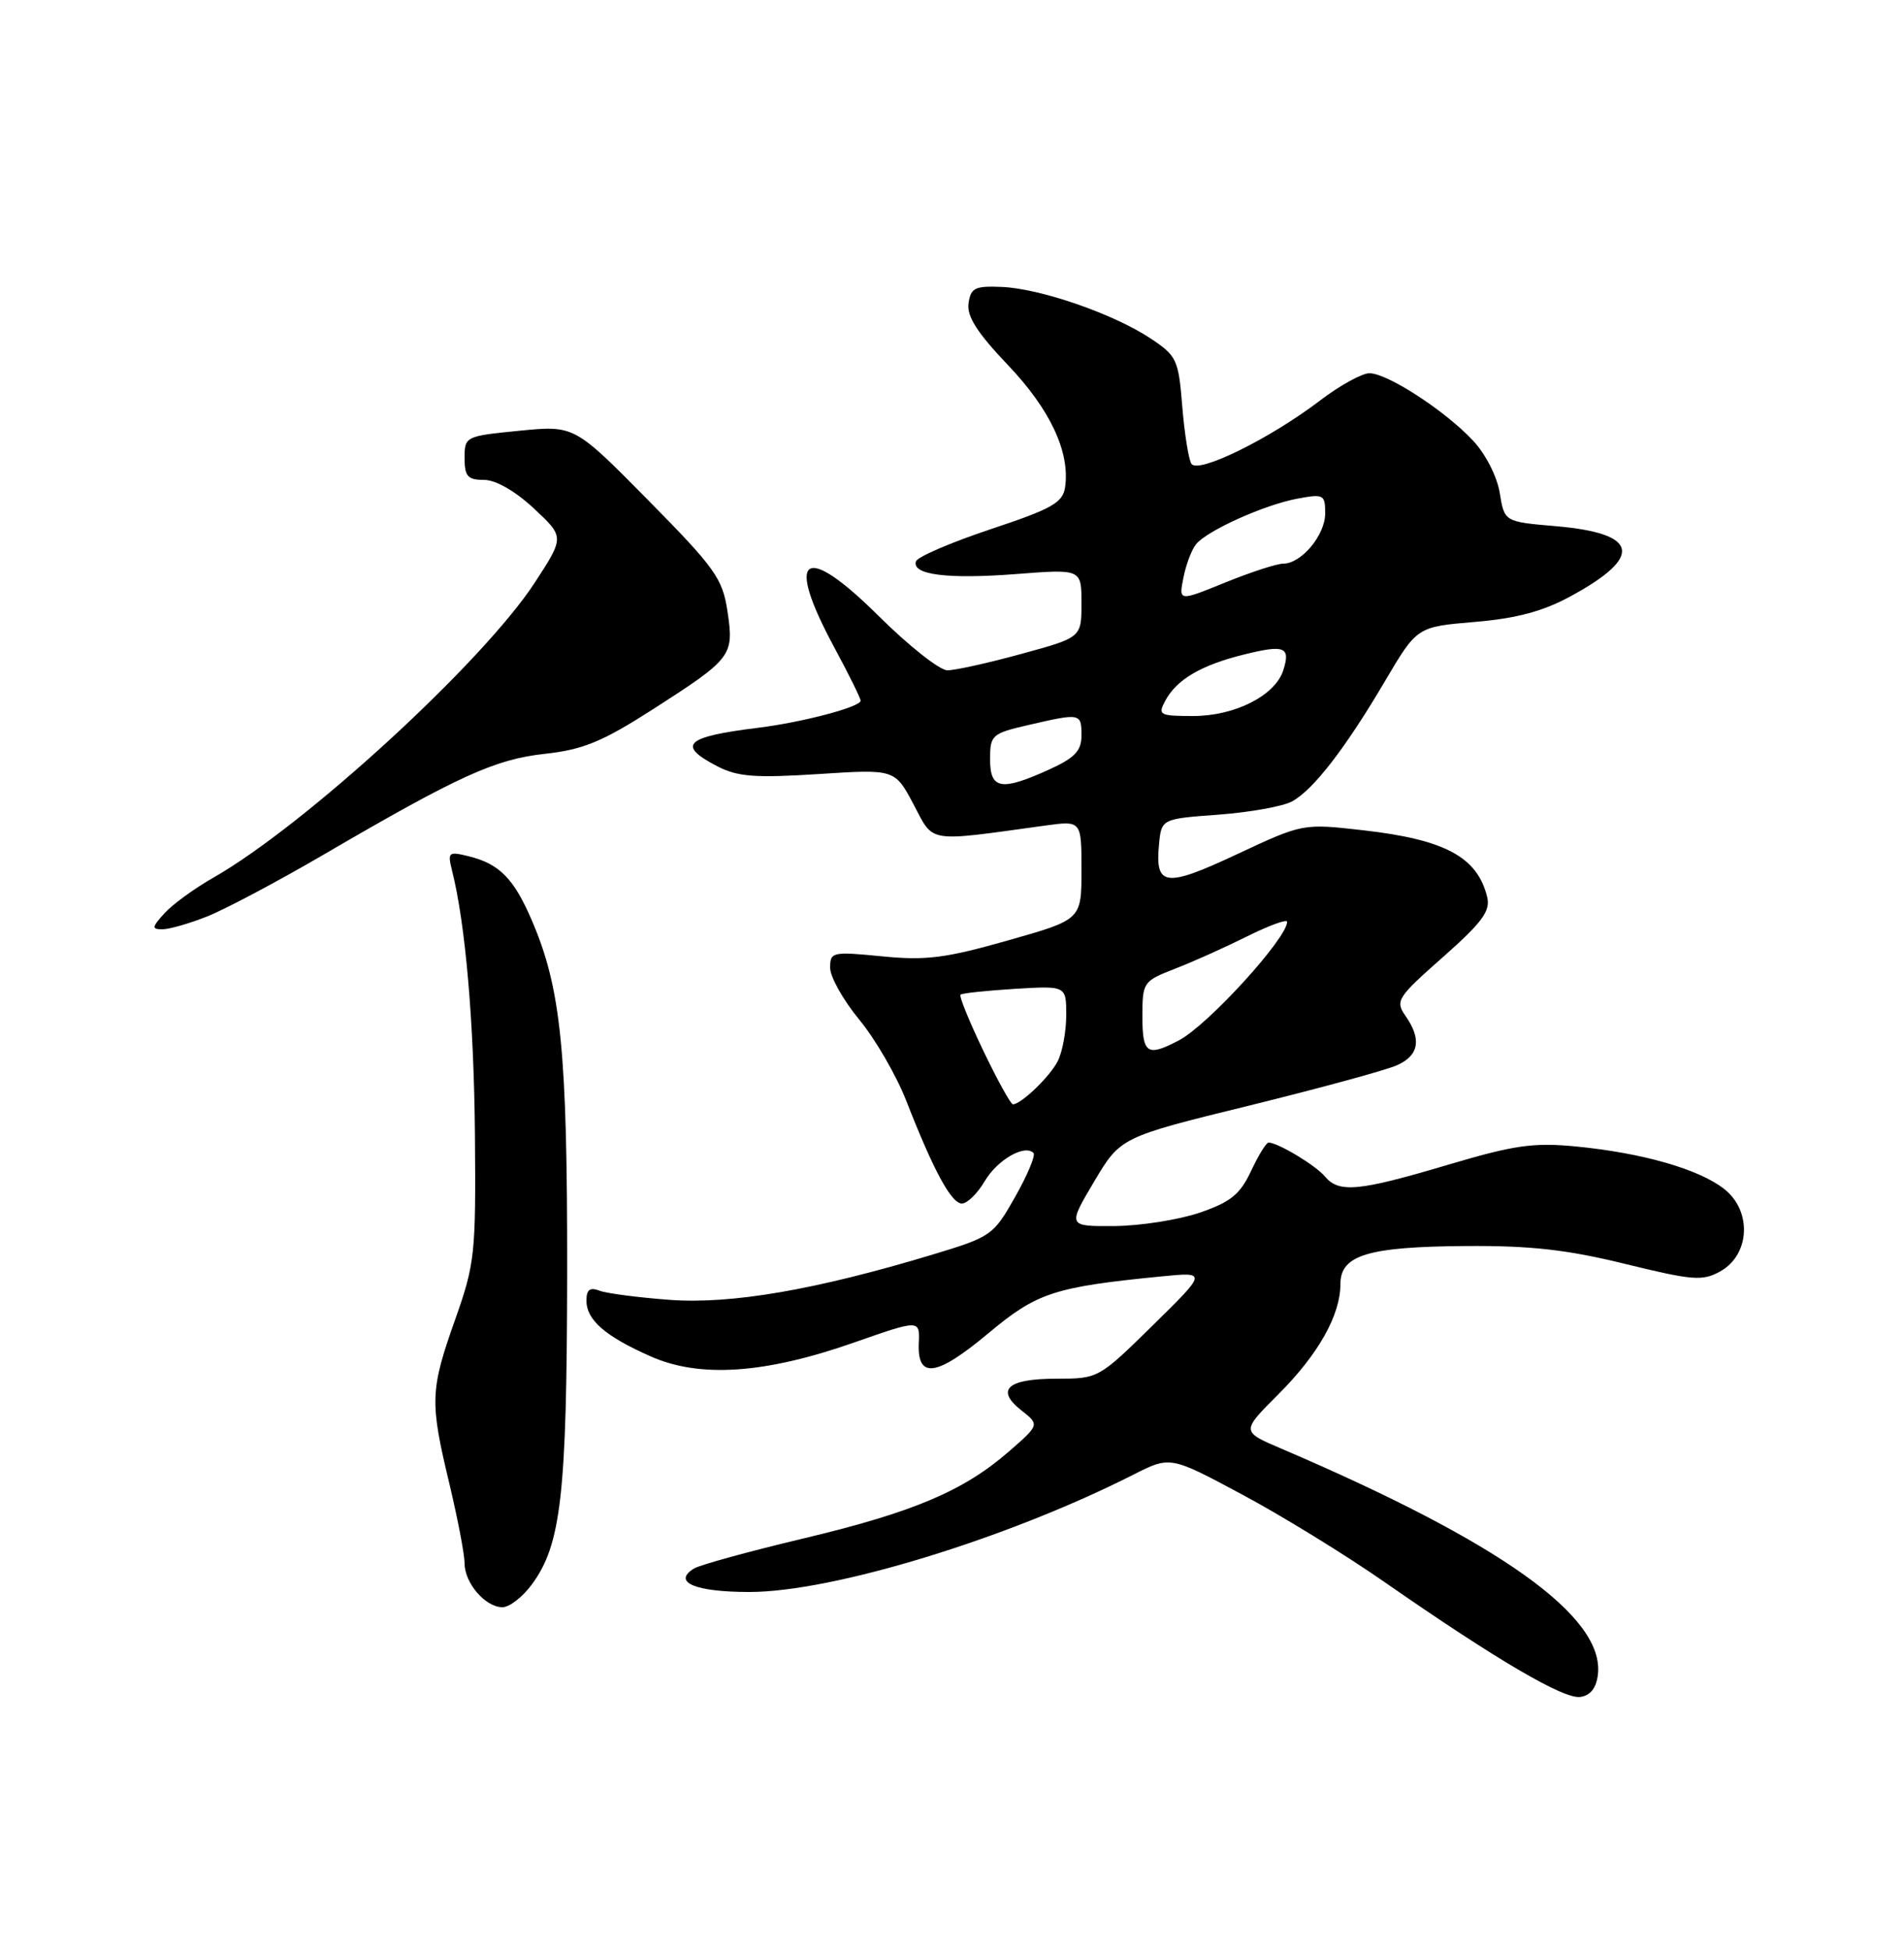 <?xml version="1.0" encoding="UTF-8" standalone="no"?>
<!DOCTYPE svg PUBLIC "-//W3C//DTD SVG 1.1//EN" "http://www.w3.org/Graphics/SVG/1.1/DTD/svg11.dtd" >
<svg xmlns="http://www.w3.org/2000/svg" xmlns:xlink="http://www.w3.org/1999/xlink" version="1.1" viewBox="0 0 250 256">
 <g >
 <path fill="currentColor"
d=" M 209.81 219.83 C 210.69 212.23 197.03 202.49 168.24 190.18 C 162.97 187.93 162.97 187.93 167.81 183.09 C 173.10 177.81 176.00 172.66 176.00 168.57 C 176.00 164.77 179.61 163.67 192.50 163.58 C 200.97 163.52 205.78 164.06 213.39 165.93 C 222.30 168.11 223.54 168.21 225.89 166.90 C 229.79 164.71 230.06 158.98 226.40 156.10 C 223.07 153.48 215.66 151.36 206.92 150.51 C 201.33 149.97 198.81 150.33 190.04 152.94 C 178.35 156.41 175.79 156.65 173.95 154.43 C 172.73 152.98 167.78 150.00 166.56 150.00 C 166.26 150.00 165.22 151.69 164.26 153.75 C 162.82 156.81 161.58 157.81 157.50 159.21 C 154.75 160.14 149.73 160.93 146.34 160.96 C 140.18 161.00 140.18 161.00 143.65 155.14 C 147.13 149.29 147.13 149.29 164.04 145.14 C 173.33 142.85 182.08 140.47 183.47 139.83 C 186.33 138.53 186.68 136.42 184.54 133.36 C 183.17 131.40 183.46 130.95 189.45 125.66 C 194.63 121.08 195.72 119.60 195.27 117.76 C 193.98 112.51 189.74 110.22 178.99 109.00 C 171.07 108.10 171.07 108.10 162.43 112.14 C 153.01 116.56 151.65 116.39 152.18 110.88 C 152.50 107.50 152.50 107.50 160.00 106.95 C 164.12 106.64 168.47 105.86 169.65 105.21 C 172.46 103.68 176.67 98.22 181.87 89.39 C 186.06 82.29 186.06 82.29 193.64 81.65 C 199.16 81.18 202.60 80.26 206.28 78.25 C 215.83 73.05 215.17 70.02 204.30 69.08 C 197.53 68.50 197.53 68.50 196.92 64.71 C 196.57 62.55 195.06 59.60 193.40 57.83 C 189.74 53.92 182.17 49.00 179.81 49.00 C 178.83 49.00 175.91 50.61 173.34 52.57 C 166.76 57.59 157.28 62.26 156.43 60.88 C 156.06 60.28 155.52 56.88 155.23 53.31 C 154.74 47.19 154.51 46.71 151.04 44.41 C 146.19 41.20 136.59 37.88 131.54 37.67 C 128.01 37.52 127.46 37.79 127.17 39.83 C 126.93 41.53 128.32 43.70 132.33 47.91 C 137.89 53.74 140.52 59.35 139.85 63.96 C 139.55 66.00 138.13 66.80 130.06 69.48 C 124.87 71.21 120.46 73.11 120.27 73.69 C 119.68 75.46 124.42 76.06 133.46 75.36 C 142.00 74.70 142.00 74.70 142.00 79.20 C 142.00 83.69 142.00 83.69 134.13 85.84 C 129.80 87.03 125.42 88.00 124.40 88.00 C 123.38 88.00 119.32 84.79 115.38 80.88 C 105.53 71.10 103.00 72.85 109.52 84.95 C 111.44 88.50 113.00 91.67 113.00 91.99 C 113.00 92.81 105.37 94.83 99.50 95.55 C 89.94 96.73 88.81 97.82 94.21 100.61 C 96.86 101.98 99.17 102.15 107.46 101.62 C 117.50 100.97 117.50 100.97 119.95 105.60 C 122.67 110.73 121.51 110.55 137.25 108.38 C 142.00 107.73 142.00 107.73 142.00 114.23 C 142.00 120.73 142.00 120.73 132.32 123.47 C 124.16 125.79 121.56 126.12 115.82 125.55 C 109.28 124.91 109.00 124.97 109.00 127.05 C 109.00 128.25 110.72 131.31 112.82 133.86 C 114.93 136.41 117.70 141.20 118.99 144.50 C 122.57 153.67 124.91 158.00 126.30 158.00 C 127.00 158.00 128.35 156.68 129.30 155.06 C 130.96 152.26 134.53 150.20 135.70 151.36 C 136.00 151.66 134.92 154.25 133.30 157.11 C 130.44 162.18 130.16 162.38 122.43 164.71 C 107.09 169.34 96.05 171.24 87.95 170.65 C 83.80 170.34 79.64 169.80 78.70 169.44 C 77.46 168.96 77.00 169.31 77.00 170.74 C 77.00 173.29 79.46 175.43 85.46 178.08 C 91.90 180.93 100.45 180.35 112.14 176.25 C 120.77 173.23 120.77 173.23 120.64 176.33 C 120.43 181.09 122.96 180.73 129.78 175.03 C 136.15 169.70 138.40 168.96 152.50 167.57 C 158.50 166.98 158.50 166.98 151.37 173.99 C 144.26 180.97 144.22 181.00 138.68 181.00 C 132.27 181.00 130.67 182.45 134.11 185.16 C 136.50 187.04 136.50 187.04 132.50 190.53 C 126.54 195.73 119.94 198.53 105.50 201.97 C 98.35 203.67 91.88 205.45 91.12 205.92 C 88.23 207.71 91.27 209.00 98.39 209.00 C 109.33 209.00 132.18 202.02 148.77 193.62 C 153.65 191.14 153.65 191.14 163.07 196.19 C 168.26 198.96 176.72 204.16 181.87 207.75 C 196.46 217.89 205.32 223.09 207.50 222.78 C 208.83 222.59 209.60 221.61 209.81 219.83 Z  M 69.81 208.04 C 73.69 202.80 74.43 196.25 74.47 167.00 C 74.50 138.02 73.67 129.76 69.84 120.85 C 67.48 115.35 65.59 113.43 61.61 112.43 C 58.88 111.75 58.75 111.86 59.35 114.27 C 61.12 121.31 62.23 134.11 62.36 149.00 C 62.49 164.64 62.36 165.90 59.75 173.27 C 56.47 182.53 56.42 184.03 59.01 194.81 C 60.10 199.39 61.00 204.08 61.00 205.23 C 61.00 207.83 63.73 211.00 65.97 211.00 C 66.88 211.00 68.61 209.67 69.81 208.04 Z  M 27.23 120.30 C 29.58 119.37 36.45 115.72 42.49 112.20 C 60.26 101.83 64.98 99.68 71.58 98.96 C 76.57 98.41 79.09 97.37 85.74 93.11 C 96.14 86.43 96.39 86.10 95.52 80.26 C 94.87 75.94 93.91 74.59 85.11 65.67 C 75.41 55.84 75.41 55.84 68.20 56.55 C 61.10 57.25 61.00 57.30 61.00 60.13 C 61.00 62.54 61.41 63.00 63.54 63.00 C 65.09 63.00 67.64 64.46 70.10 66.75 C 74.12 70.50 74.12 70.50 70.21 76.50 C 63.43 86.90 40.04 108.37 28.00 115.23 C 25.52 116.64 22.64 118.74 21.59 119.90 C 19.93 121.73 19.90 122.00 21.32 122.00 C 22.22 122.00 24.88 121.24 27.23 120.30 Z  M 129.12 137.96 C 127.26 134.09 125.91 130.77 126.12 130.58 C 126.33 130.39 129.54 130.05 133.25 129.82 C 140.00 129.41 140.00 129.41 140.00 133.27 C 140.00 135.39 139.50 138.11 138.88 139.32 C 137.84 141.35 134.13 144.93 133.00 144.98 C 132.72 144.99 130.98 141.83 129.12 137.96 Z  M 150.00 133.42 C 150.00 128.96 150.11 128.80 154.25 127.19 C 156.59 126.29 160.86 124.37 163.75 122.93 C 166.64 121.49 169.00 120.63 169.00 121.02 C 169.00 123.18 158.59 134.59 154.80 136.58 C 150.63 138.77 150.00 138.36 150.00 133.42 Z  M 130.00 99.67 C 130.00 96.49 130.23 96.29 135.08 95.17 C 141.88 93.60 142.00 93.62 142.00 96.55 C 142.00 98.58 141.13 99.49 137.75 101.03 C 131.44 103.89 130.00 103.64 130.00 99.67 Z  M 153.00 92.00 C 154.49 89.22 157.68 87.33 163.29 85.94 C 168.67 84.60 169.48 84.91 168.50 87.99 C 167.45 91.30 162.17 93.99 156.71 94.00 C 152.24 94.00 152.00 93.87 153.00 92.00 Z  M 155.39 75.82 C 155.73 74.10 156.48 72.12 157.06 71.43 C 158.55 69.63 166.01 66.28 170.32 65.47 C 173.80 64.82 174.00 64.92 174.00 67.39 C 174.00 70.26 170.87 74.00 168.48 74.00 C 167.64 74.00 164.21 75.12 160.86 76.48 C 154.76 78.96 154.76 78.96 155.39 75.82 Z "/>
</g>
</svg>